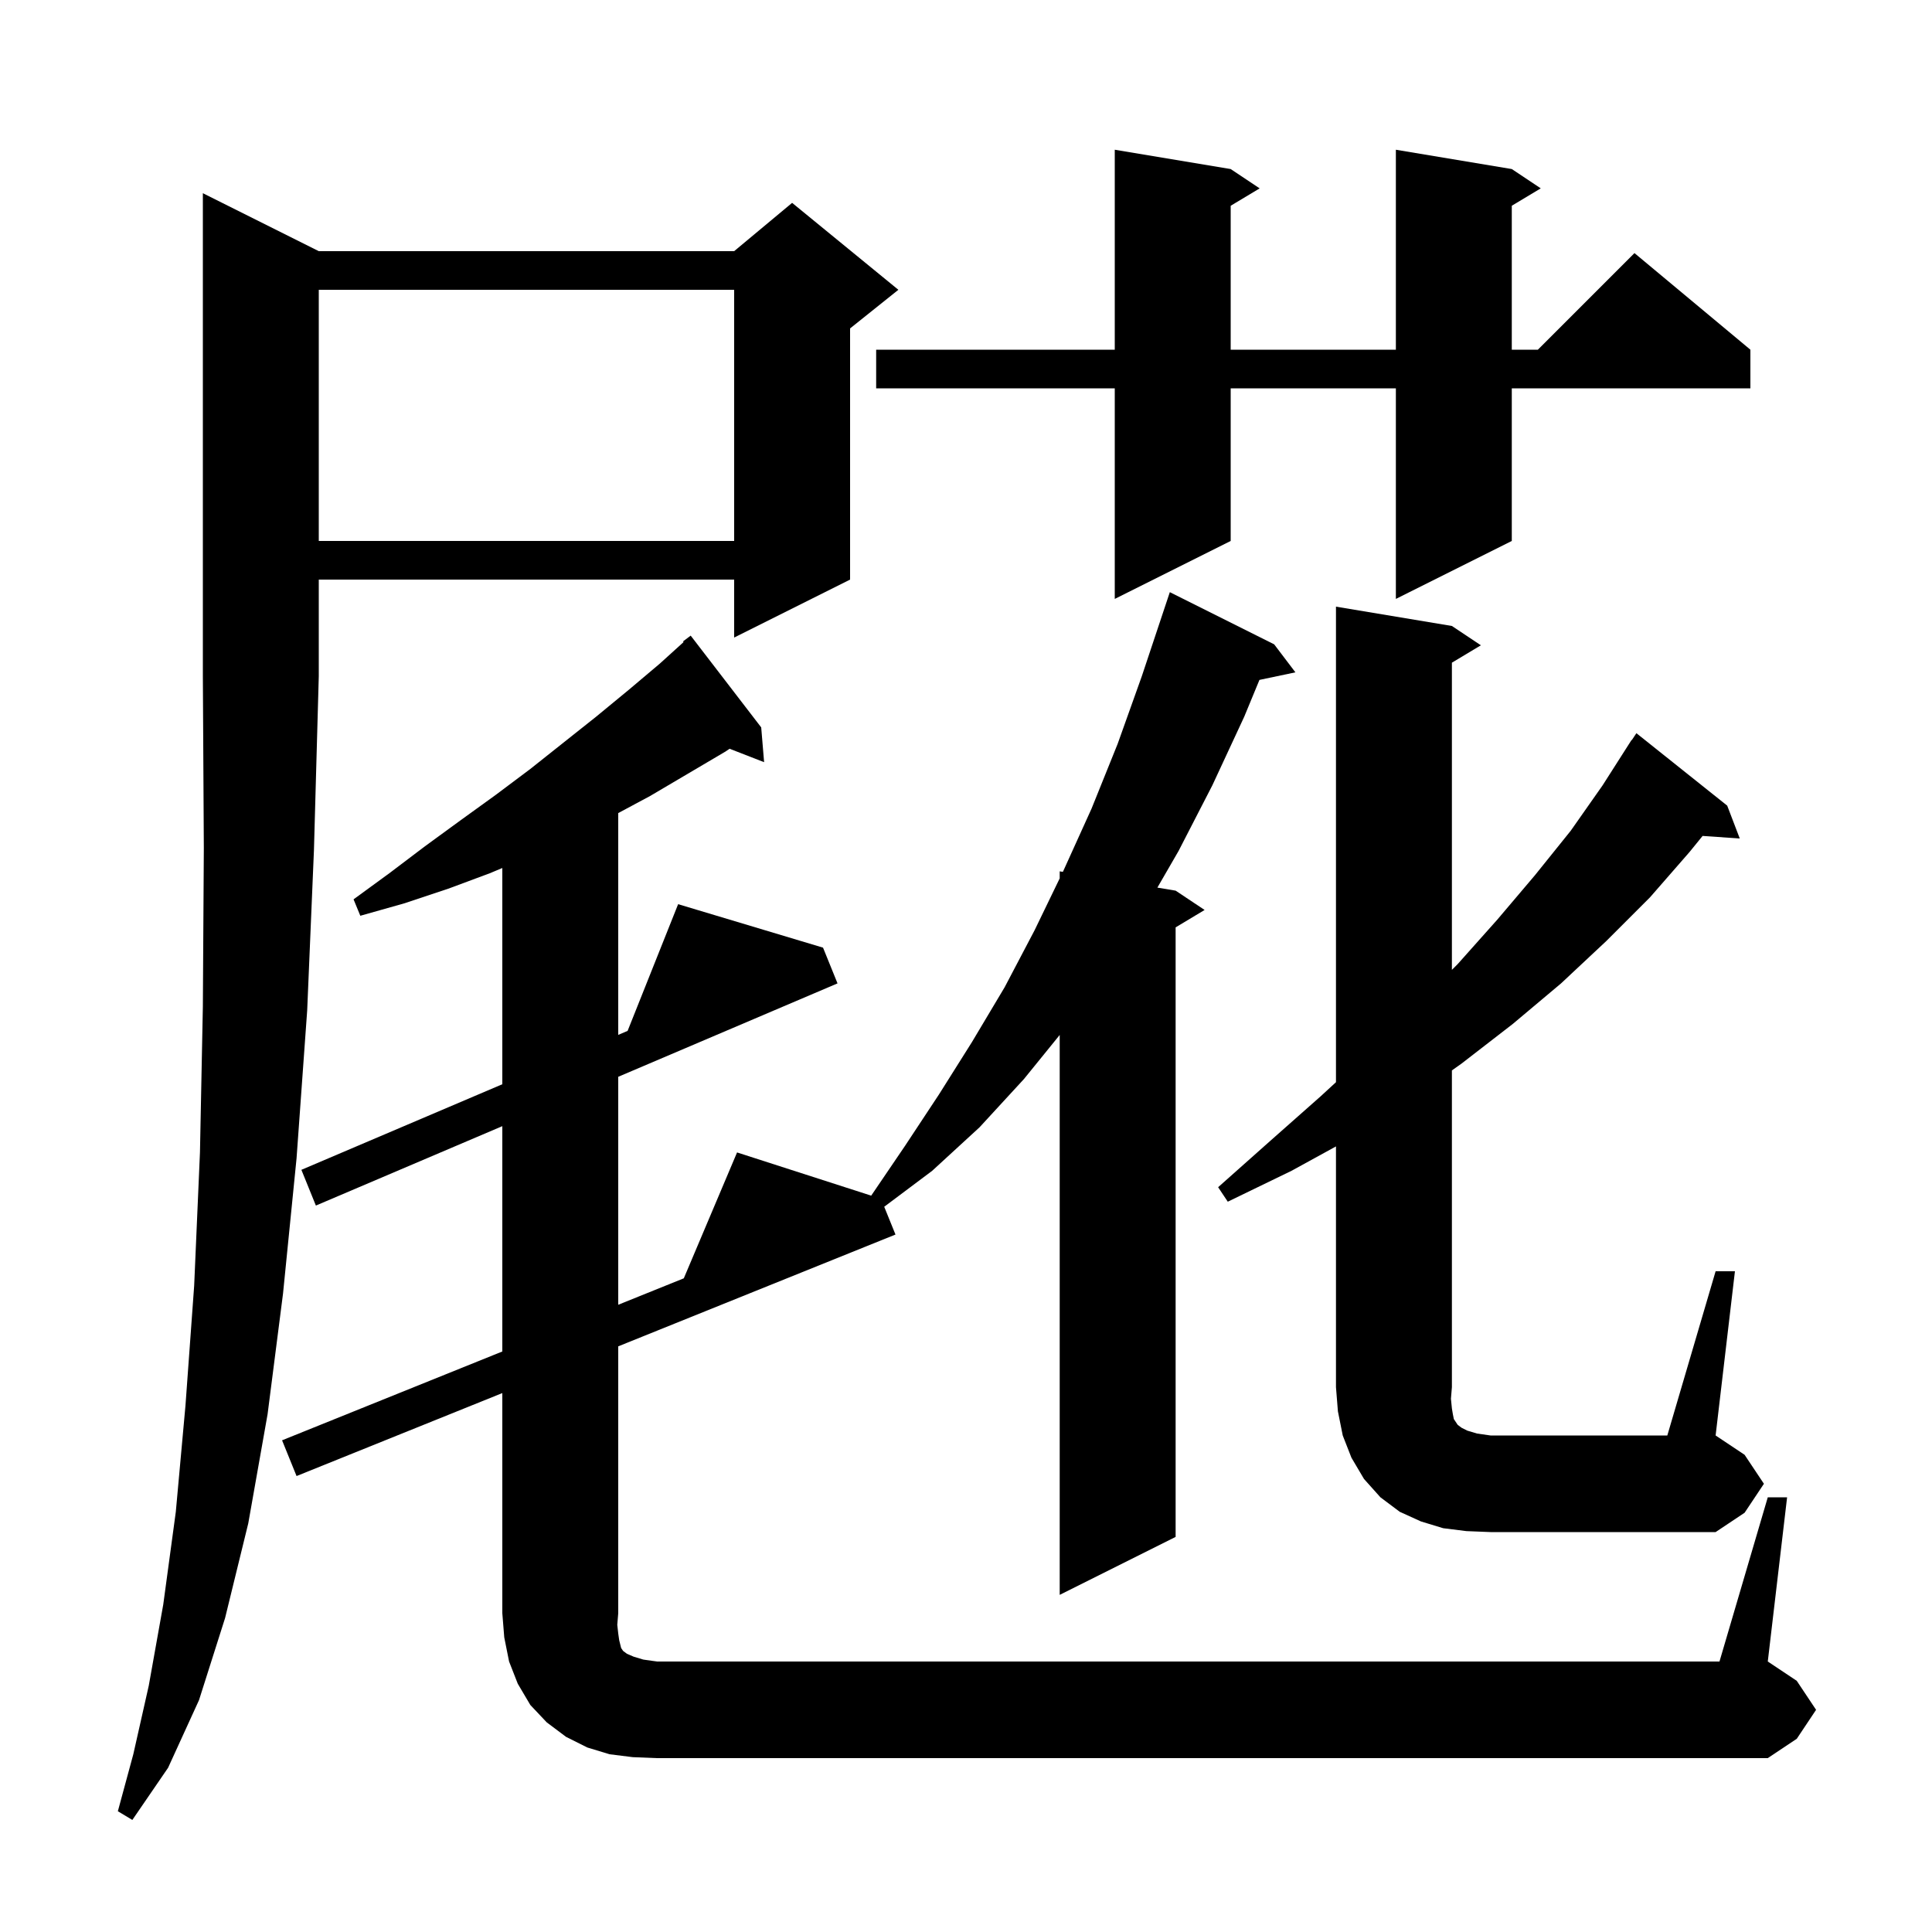 <svg xmlns="http://www.w3.org/2000/svg" xmlns:xlink="http://www.w3.org/1999/xlink" version="1.1" baseProfile="full" viewBox="0 0 200 200" width="200" height="200">
<g fill="black">
<path d="M 33.0 26.0 L 76.0 26.0 L 82.0 21.0 L 93.0 30.0 L 88.0 34.0 L 88.0 60.0 L 76.0 66.0 L 76.0 60.0 L 33.0 60.0 L 33.0 70.0 L 32.5 88.0 L 31.8 104.6 L 30.7 119.9 L 29.3 133.9 L 27.7 146.4 L 25.7 157.7 L 23.3 167.5 L 20.6 176.0 L 17.4 183.0 L 13.7 188.4 L 12.2 187.5 L 13.8 181.6 L 15.4 174.5 L 16.9 166.1 L 18.2 156.5 L 19.2 145.5 L 20.1 133.1 L 20.7 119.3 L 21.0 104.2 L 21.1 87.8 L 21.0 70.0 L 21.0 20.0 Z M 183.0 155.0 L 185.0 155.0 L 183.0 172.0 L 186.0 174.0 L 188.0 177.0 L 186.0 180.0 L 183.0 182.0 L 68.0 182.0 L 65.5 181.9 L 63.1 181.6 L 60.8 180.9 L 58.6 179.8 L 56.6 178.3 L 54.9 176.5 L 53.6 174.3 L 52.7 172.0 L 52.2 169.5 L 52.0 167.0 L 52.0 144.211 L 30.7 152.8 L 29.2 149.1 L 52.0 139.906 L 52.0 116.58 L 32.7 124.8 L 31.2 121.1 L 52.0 112.241 L 52.0 89.856 L 50.7 90.4 L 46.4 92.0 L 41.9 93.5 L 37.3 94.8 L 36.6 93.1 L 40.3 90.4 L 44.0 87.6 L 47.7 84.9 L 51.3 82.3 L 54.9 79.6 L 61.7 74.2 L 65.1 71.4 L 68.3 68.7 L 70.762 66.469 L 70.7 66.4 L 71.5 65.8 L 78.8 75.3 L 79.1 78.9 L 75.528 77.511 L 75.1 77.8 L 67.3 82.4 L 64.0 84.171 L 64.0 107.13 L 64.97 106.716 L 70.2 93.6 L 85.2 98.1 L 86.7 101.8 L 64.0 111.469 L 64.0 135.068 L 70.787 132.331 L 76.3 119.3 L 90.186 123.773 L 93.7 118.6 L 97.2 113.3 L 100.6 107.9 L 104.0 102.2 L 107.1 96.3 L 109.7 90.927 L 109.7 90.2 L 110.025 90.254 L 110.1 90.1 L 113.0 83.7 L 115.7 77.0 L 118.2 70.0 L 121.1 61.3 L 131.9 66.7 L 134.1 69.6 L 130.377 70.384 L 128.8 74.2 L 125.5 81.3 L 122.0 88.1 L 119.812 91.885 L 121.7 92.2 L 124.7 94.2 L 121.7 96.0 L 121.7 159.1 L 109.7 165.1 L 109.7 107.14 L 106.0 111.7 L 101.4 116.7 L 96.5 121.2 L 91.534 124.924 L 92.7 127.8 L 64.0 139.373 L 64.0 167.0 L 63.9 168.2 L 64.0 169.1 L 64.1 169.8 L 64.3 170.6 L 64.5 170.9 L 64.9 171.2 L 65.6 171.5 L 66.6 171.8 L 68.0 172.0 L 178.0 172.0 Z M 151.8 158.5 L 149.4 158.2 L 147.1 157.5 L 144.9 156.5 L 142.9 155.0 L 141.2 153.1 L 139.9 150.9 L 139.0 148.6 L 138.5 146.1 L 138.3 143.6 L 138.3 118.677 L 133.7 121.2 L 127.1 124.4 L 126.1 122.9 L 131.5 118.1 L 136.7 113.5 L 138.3 112.028 L 138.3 62.8 L 150.3 64.8 L 153.3 66.8 L 150.3 68.6 L 150.3 100.4 L 150.9 99.8 L 155.0 95.2 L 158.9 90.6 L 162.6 86.0 L 165.9 81.3 L 168.9 76.6 L 168.923 76.616 L 169.4 75.9 L 178.8 83.4 L 180.1 86.8 L 176.253 86.535 L 174.9 88.2 L 170.8 92.9 L 166.3 97.4 L 161.6 101.8 L 156.6 106.0 L 151.3 110.1 L 150.3 110.809 L 150.3 143.6 L 150.2 144.8 L 150.3 145.8 L 150.4 146.4 L 150.5 146.9 L 150.9 147.5 L 151.3 147.8 L 151.9 148.1 L 152.9 148.4 L 154.3 148.6 L 172.6 148.6 L 177.6 131.6 L 179.6 131.6 L 177.6 148.6 L 180.6 150.6 L 182.6 153.6 L 180.6 156.6 L 177.6 158.6 L 154.3 158.6 Z M 156.5 17.5 L 159.5 19.5 L 156.5 21.3 L 156.5 36.2 L 159.2 36.2 L 169.2 26.2 L 181.2 36.2 L 181.2 40.2 L 156.5 40.2 L 156.5 56.0 L 144.5 62.0 L 144.5 40.2 L 127.4 40.2 L 127.4 56.0 L 115.4 62.0 L 115.4 40.2 L 90.7 40.2 L 90.7 36.2 L 115.4 36.2 L 115.4 15.5 L 127.4 17.5 L 130.4 19.5 L 127.4 21.3 L 127.4 36.2 L 144.5 36.2 L 144.5 15.5 Z M 33.0 30.0 L 33.0 56.0 L 76.0 56.0 L 76.0 30.0 Z " />
</g>
</svg>
